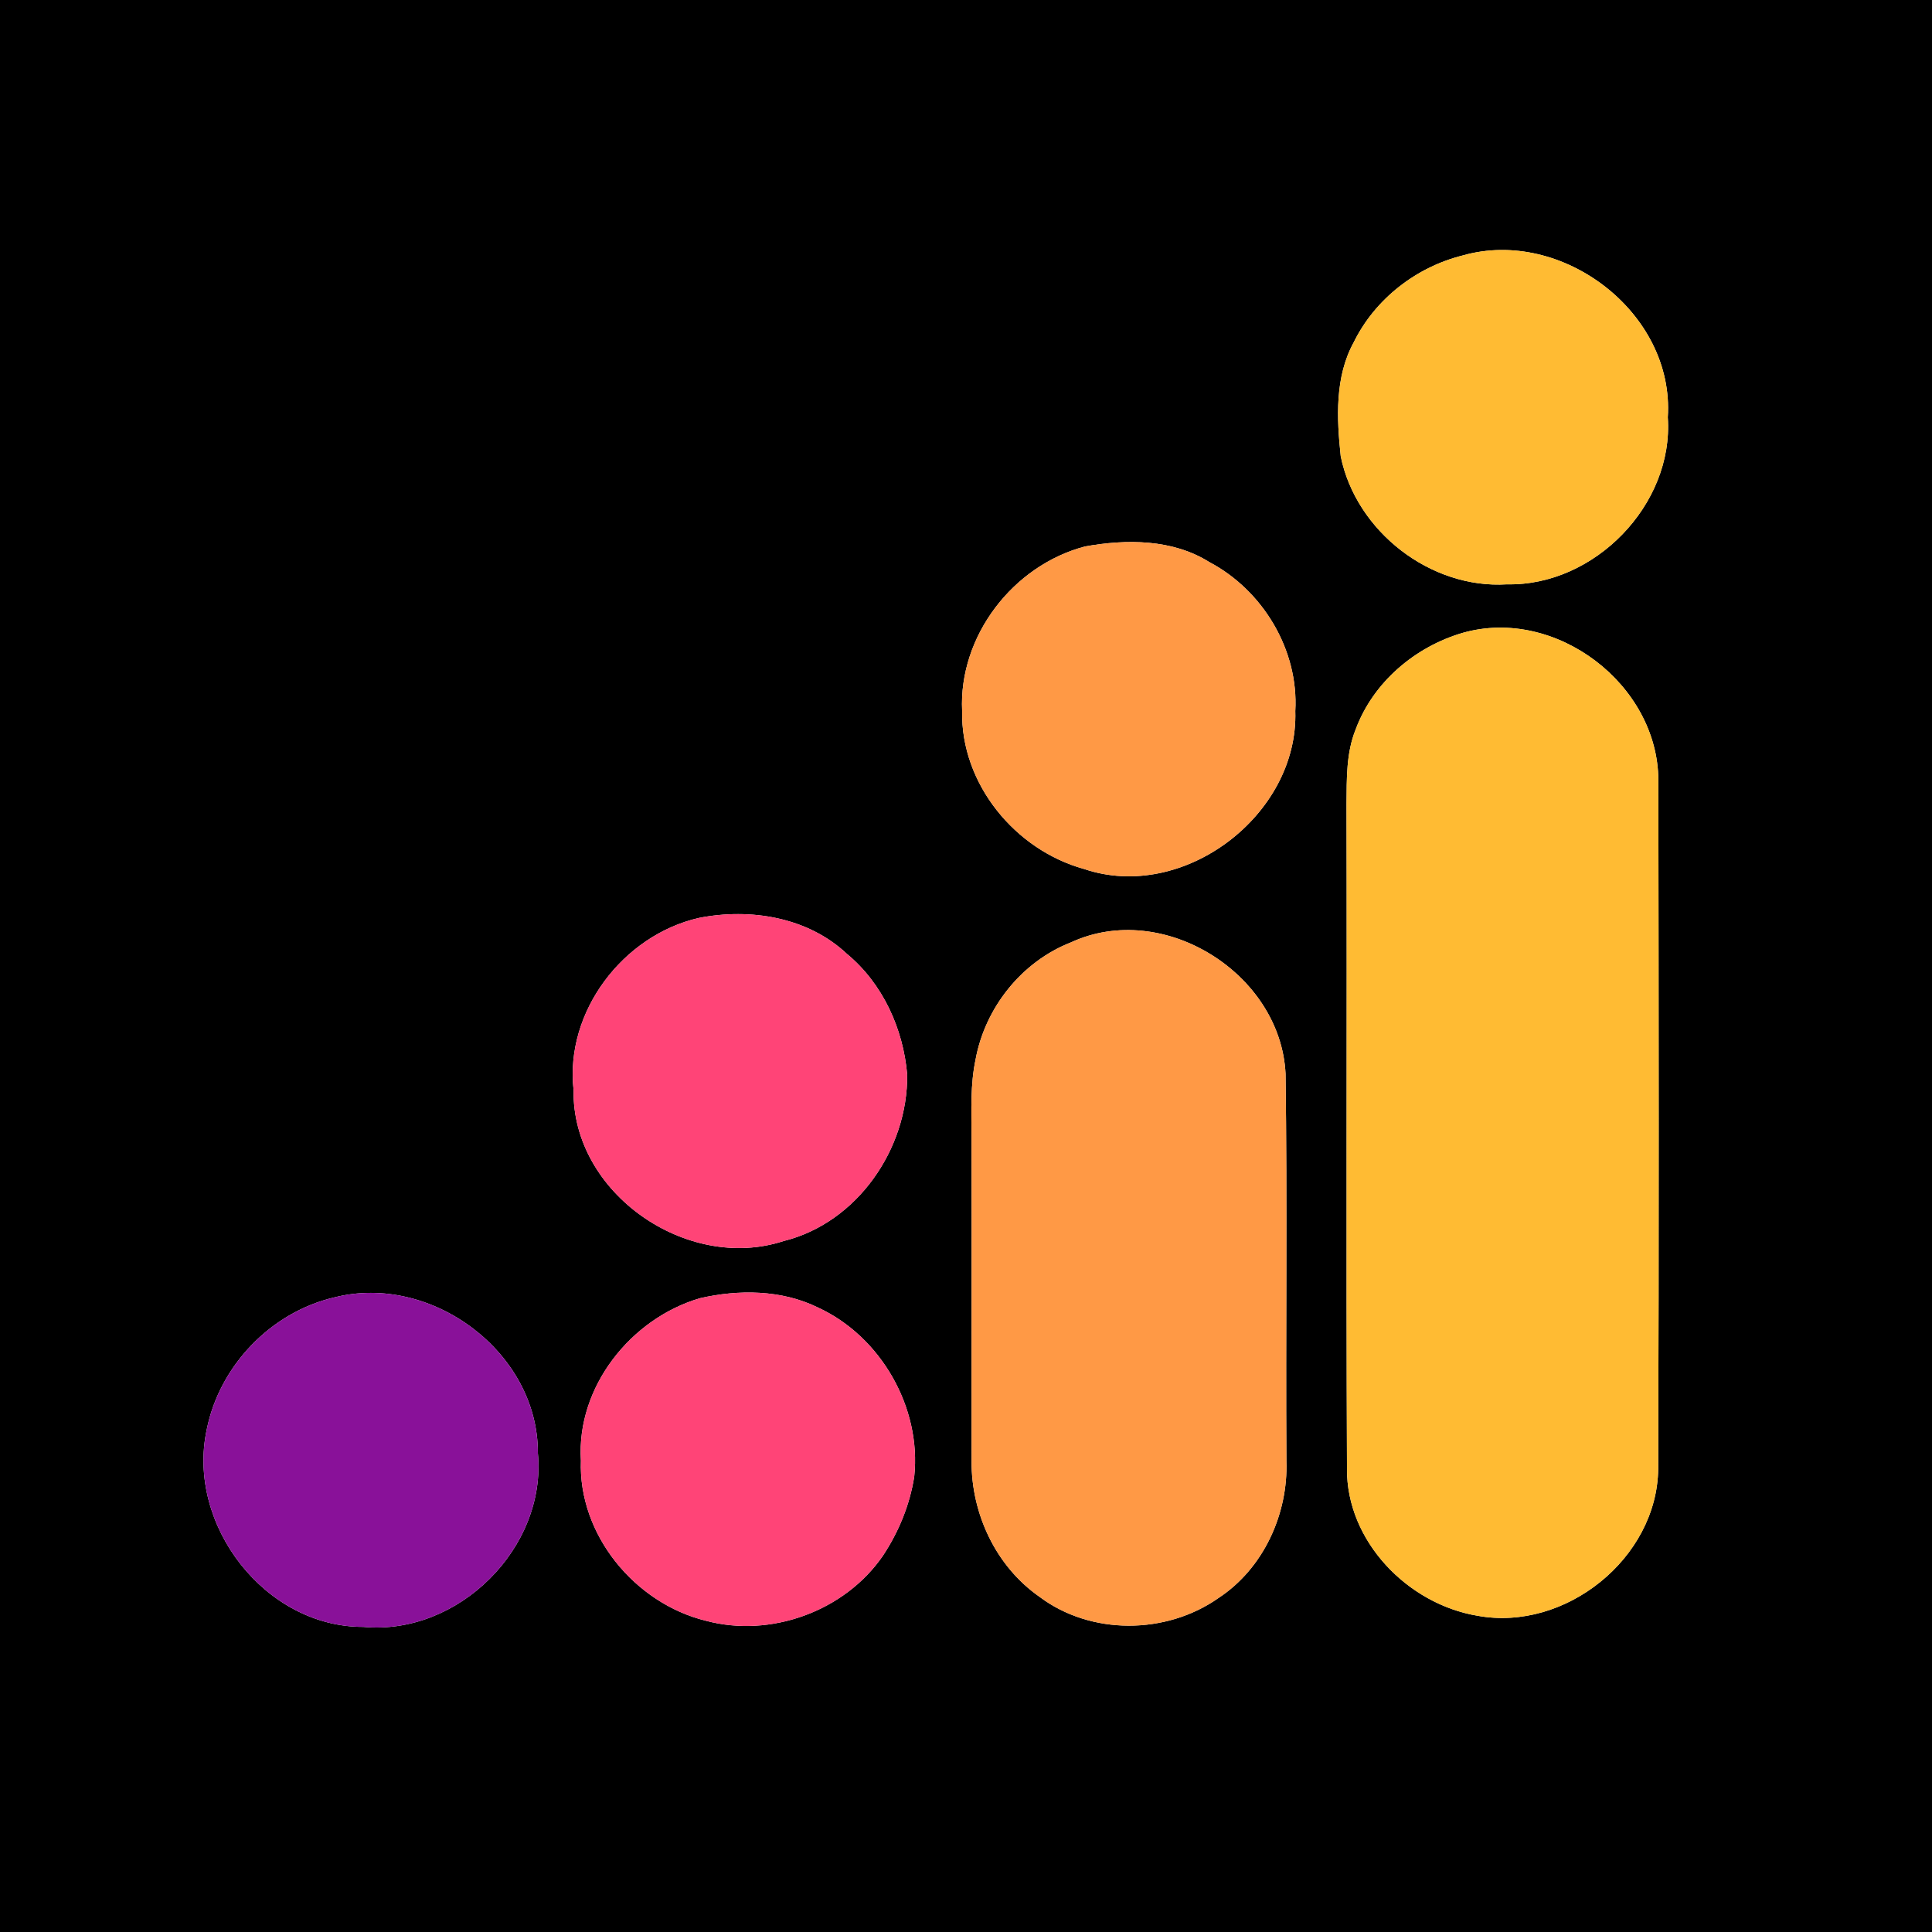 <?xml version="1.0" encoding="UTF-8" ?>
<!DOCTYPE svg PUBLIC "-//W3C//DTD SVG 1.1//EN" "http://www.w3.org/Graphics/SVG/1.1/DTD/svg11.dtd">
<svg width="250pt" height="250pt" viewBox="0 0 250 250" version="1.1" xmlns="http://www.w3.org/2000/svg">
<g id="#000000ff">
<path fill="#000000" opacity="1.00" d=" M 0.00 0.00 L 250.00 0.00 L 250.00 250.00 L 0.00 250.00 L 0.00 0.00 M 189.30 33.05 C 183.26 34.55 177.93 38.69 175.18 44.28 C 172.71 48.77 172.97 54.12 173.49 59.04 C 175.46 68.74 185.08 76.24 195.01 75.61 C 206.30 75.85 216.60 65.33 215.81 54.00 C 216.71 40.48 202.13 29.41 189.30 33.05 M 140.41 70.71 C 131.09 73.15 124.03 82.31 124.50 92.01 C 124.31 101.42 131.35 109.99 140.29 112.45 C 153.11 116.80 168.05 105.48 167.61 92.01 C 168.07 84.12 163.42 76.39 156.48 72.73 C 151.71 69.74 145.76 69.75 140.41 70.71 M 189.28 81.89 C 183.11 83.69 177.69 88.28 175.43 94.37 C 174.19 97.42 174.27 100.77 174.24 104.01 C 174.31 132.69 174.18 161.36 174.30 190.03 C 174.22 199.43 182.16 207.58 191.20 209.08 C 202.52 211.16 214.43 201.67 214.57 190.07 C 214.67 160.36 214.63 130.66 214.59 100.95 C 214.53 88.53 201.29 78.48 189.28 81.89 M 90.43 118.78 C 80.63 121.02 73.08 130.90 74.22 141.04 C 73.99 154.39 88.91 164.68 101.40 160.59 C 110.92 158.23 117.49 148.67 117.39 139.05 C 116.88 133.12 114.23 127.27 109.59 123.43 C 104.52 118.66 97.08 117.47 90.43 118.78 M 138.59 121.94 C 132.20 124.44 127.47 130.39 126.24 137.10 C 125.55 140.35 125.71 143.70 125.71 147.01 C 125.75 161.02 125.70 175.04 125.72 189.05 C 125.68 195.87 128.85 202.66 134.49 206.61 C 141.15 211.63 150.92 211.54 157.69 206.77 C 163.49 202.96 166.70 195.91 166.46 189.05 C 166.36 172.35 166.58 155.64 166.35 138.94 C 165.71 125.94 150.49 116.44 138.59 121.94 M 90.57 167.99 C 81.61 170.62 74.57 179.49 75.17 188.99 C 74.81 198.58 82.14 207.46 91.32 209.72 C 99.72 211.98 109.32 208.49 114.25 201.31 C 116.29 198.23 117.73 194.73 118.30 191.08 C 119.26 182.15 113.98 172.92 105.82 169.18 C 101.13 166.88 95.57 166.84 90.57 167.99 M 43.27 167.88 C 35.06 169.79 28.39 176.73 26.75 184.99 C 24.10 197.30 34.28 210.56 47.02 210.52 C 59.28 211.67 70.77 200.32 69.60 188.02 C 69.66 174.96 55.79 164.70 43.27 167.88 Z" />
</g>
<g id="#ffbb33ff">
<path fill="#ffbb33" opacity="1.00" d=" M 189.30 33.05 C 202.13 29.41 216.71 40.48 215.81 54.00 C 216.60 65.33 206.30 75.85 195.01 75.61 C 185.08 76.24 175.46 68.74 173.49 59.04 C 172.97 54.12 172.71 48.77 175.18 44.28 C 177.93 38.69 183.26 34.55 189.30 33.05 Z" />
<path fill="#ffbb33" opacity="1.00" d=" M 189.28 81.89 C 201.29 78.48 214.53 88.53 214.59 100.95 C 214.63 130.66 214.67 160.36 214.57 190.07 C 214.43 201.67 202.52 211.16 191.20 209.08 C 182.16 207.58 174.22 199.43 174.30 190.03 C 174.18 161.36 174.31 132.69 174.24 104.01 C 174.27 100.77 174.19 97.42 175.43 94.37 C 177.69 88.28 183.11 83.69 189.28 81.89 Z" />
</g>
<g id="#ff9945ff">
<path fill="#ff9945" opacity="1.00" d=" M 140.41 70.71 C 145.76 69.75 151.71 69.74 156.48 72.73 C 163.42 76.39 168.07 84.12 167.61 92.01 C 168.05 105.48 153.11 116.80 140.29 112.45 C 131.35 109.99 124.31 101.42 124.50 92.01 C 124.03 82.31 131.09 73.15 140.41 70.71 Z" />
<path fill="#ff9945" opacity="1.00" d=" M 138.59 121.94 C 150.49 116.44 165.71 125.94 166.35 138.94 C 166.58 155.64 166.36 172.35 166.46 189.05 C 166.70 195.91 163.49 202.96 157.69 206.77 C 150.92 211.54 141.15 211.63 134.49 206.61 C 128.85 202.66 125.68 195.87 125.72 189.05 C 125.70 175.04 125.75 161.02 125.71 147.01 C 125.71 143.70 125.55 140.35 126.24 137.10 C 127.47 130.39 132.20 124.44 138.59 121.94 Z" />
</g>
<g id="#ff4477ff">
<path fill="#ff4477" opacity="1.00" d=" M 90.43 118.78 C 97.08 117.47 104.52 118.66 109.59 123.43 C 114.23 127.27 116.88 133.12 117.39 139.05 C 117.49 148.67 110.92 158.23 101.40 160.59 C 88.91 164.68 73.99 154.39 74.22 141.04 C 73.08 130.90 80.63 121.02 90.43 118.78 Z" />
<path fill="#ff4477" opacity="1.00" d=" M 90.57 167.99 C 95.57 166.84 101.13 166.88 105.82 169.18 C 113.98 172.92 119.26 182.15 118.30 191.08 C 117.73 194.73 116.29 198.23 114.25 201.31 C 109.32 208.49 99.72 211.98 91.32 209.72 C 82.14 207.46 74.81 198.58 75.17 188.99 C 74.57 179.49 81.61 170.62 90.57 167.99 Z" />
</g>
<g id="#891199ff">
<path fill="#891199" opacity="1.00" d=" M 43.27 167.88 C 55.79 164.70 69.66 174.96 69.60 188.02 C 70.77 200.32 59.28 211.67 47.02 210.52 C 34.28 210.56 24.10 197.30 26.75 184.99 C 28.39 176.73 35.06 169.79 43.27 167.88 Z" />
</g>
</svg>
